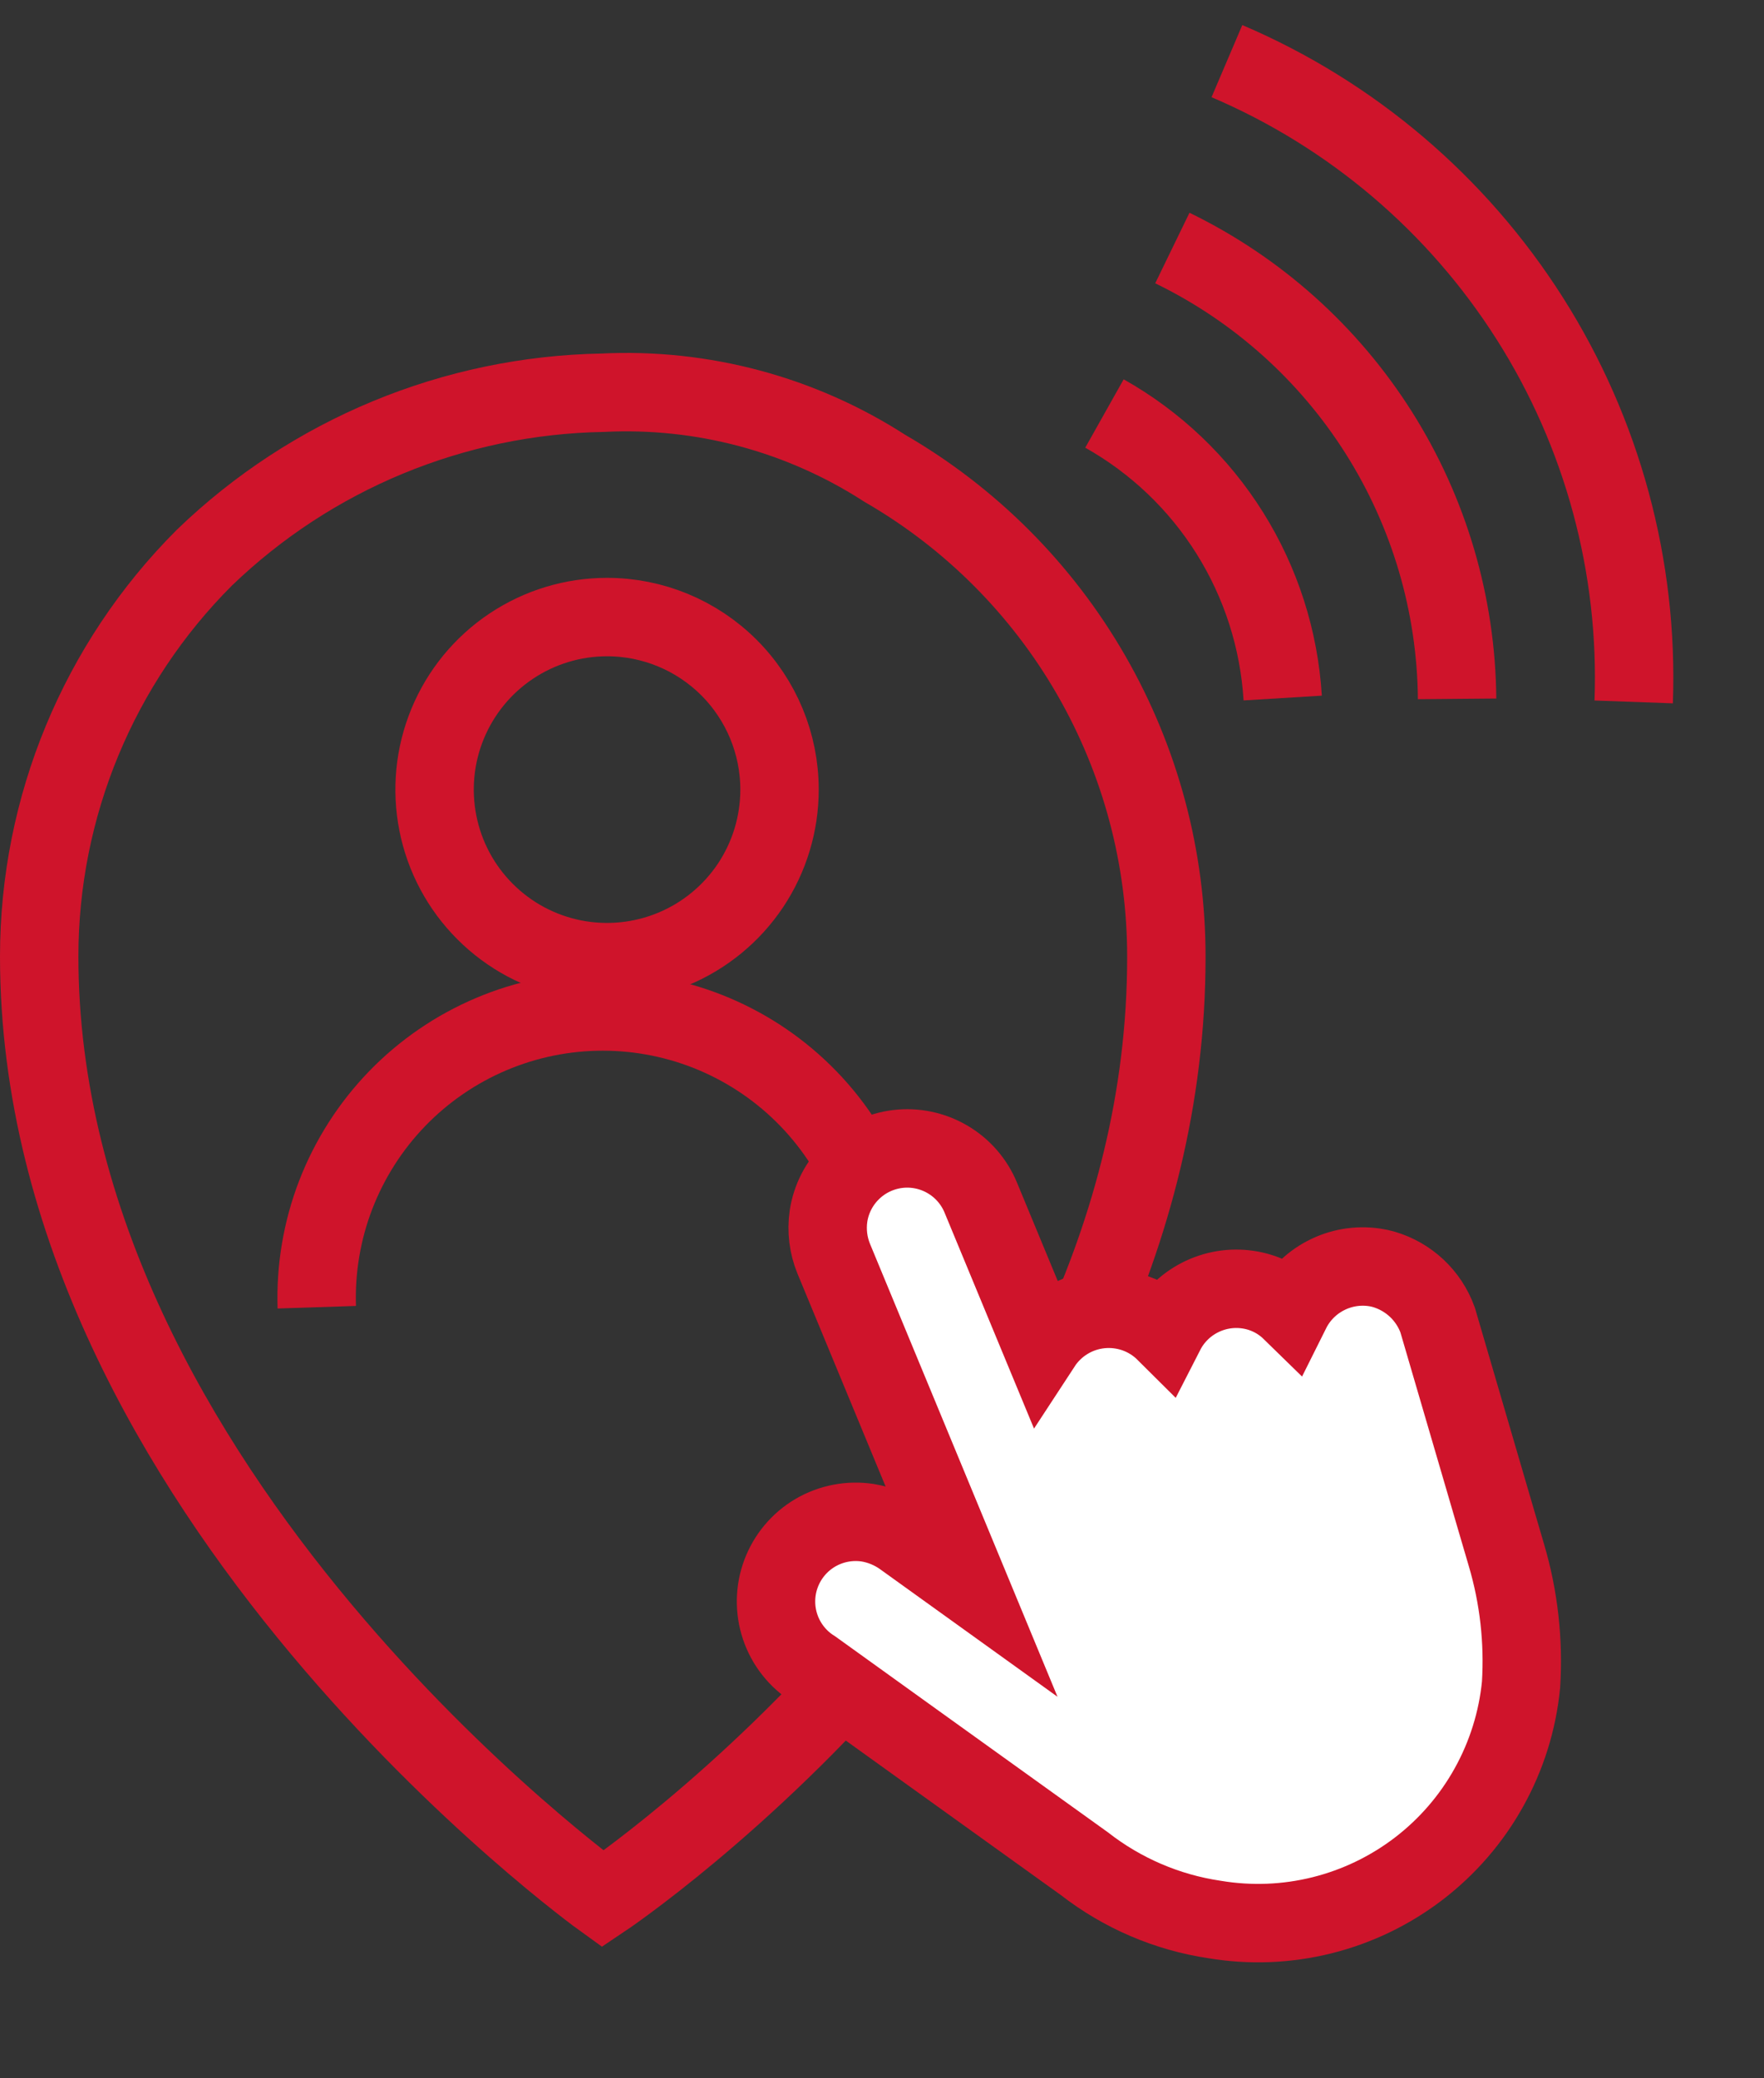 <svg width="45" height="53" viewBox="0 0 45 53" fill="none" xmlns="http://www.w3.org/2000/svg">
<rect x="0" y="0" width="45" height="53" fill="#333333" stroke="none"/>
<path d="M31.299 1.559C34.478 2.915 37.171 5.202 39.024 8.12C40.877 11.037 41.801 14.447 41.676 17.9" stroke="#CF142B" stroke-width="2" stroke-miterlimit="10"/>
<path d="M29.907 6.325C32.068 7.375 33.893 9.008 35.176 11.039C36.459 13.07 37.15 15.419 37.171 17.822" stroke="#CF142B" stroke-width="2" stroke-miterlimit="10"/>
<path d="M28.175 10.545C29.479 11.278 30.579 12.326 31.373 13.594C32.167 14.861 32.631 16.308 32.722 17.801" stroke="#CF142B" stroke-width="2" stroke-miterlimit="10"/>
<path fill-rule="evenodd" clip-rule="evenodd" d="M15.376 10.015C11.577 10.082 7.944 11.586 5.21 14.225C2.514 16.921 1 20.578 1 24.39C1 38.075 15.377 48.426 15.377 48.426C15.377 48.426 29.754 38.809 29.754 24.413C29.758 21.887 29.096 19.404 27.835 17.215C26.575 15.026 24.759 13.207 22.572 11.943C20.434 10.563 17.917 9.889 15.376 10.015Z" stroke="#CF142B" stroke-width="2" stroke-miterlimit="8"/>
<path fill-rule="evenodd" clip-rule="evenodd" d="M19.886 20.136C19.886 21.006 19.628 21.857 19.145 22.581C18.661 23.304 17.974 23.868 17.17 24.201C16.366 24.534 15.481 24.621 14.628 24.452C13.774 24.282 12.99 23.863 12.375 23.247C11.759 22.632 11.34 21.848 11.171 20.995C11.001 20.141 11.088 19.256 11.421 18.452C11.754 17.648 12.318 16.961 13.041 16.478C13.765 15.994 14.616 15.736 15.486 15.736C16.653 15.736 17.772 16.2 18.597 17.025C19.422 17.85 19.886 18.969 19.886 20.136Z" stroke="#CF142B" stroke-width="2" stroke-miterlimit="8"/>
<path d="M8.081 33.336C8.049 32.358 8.213 31.383 8.565 30.469C8.918 29.556 9.45 28.722 10.13 28.019C10.811 27.315 11.626 26.756 12.528 26.373C13.429 25.991 14.398 25.794 15.377 25.794C16.356 25.794 17.325 25.991 18.226 26.373C19.128 26.756 19.943 27.315 20.624 28.019C21.304 28.722 21.837 29.556 22.189 30.469C22.541 31.383 22.705 32.358 22.673 33.336" stroke="#CF142B" stroke-width="2" stroke-miterlimit="8"/>
<path d="M36.673 33.658L37.851 37.683C38.045 38.34 38.233 38.999 38.429 39.657C38.746 40.728 38.872 41.847 38.802 42.962C38.712 43.881 38.433 44.772 37.984 45.579C37.536 46.386 36.926 47.092 36.192 47.654C35.459 48.215 34.618 48.62 33.722 48.843C32.826 49.066 31.894 49.102 30.983 48.95C29.772 48.77 28.629 48.279 27.663 47.527L23.45 44.502L20.744 42.557C20.349 42.309 20.052 41.931 19.903 41.49C19.754 41.048 19.761 40.568 19.924 40.131C20.087 39.694 20.395 39.326 20.797 39.089C21.199 38.853 21.67 38.762 22.131 38.831C22.45 38.883 22.753 39.007 23.018 39.193L24.71 40.409L21.269 32.1C21.128 31.757 21.082 31.382 21.135 31.015C21.201 30.576 21.41 30.17 21.729 29.861C22.047 29.551 22.459 29.355 22.9 29.301C23.341 29.248 23.788 29.341 24.171 29.566C24.554 29.79 24.853 30.134 25.022 30.546L26.577 34.299C26.743 34.045 26.964 33.832 27.223 33.674C27.482 33.516 27.773 33.418 28.074 33.387C28.376 33.356 28.681 33.392 28.967 33.493C29.253 33.594 29.512 33.758 29.727 33.972C29.921 33.593 30.229 33.285 30.608 33.091C30.986 32.897 31.416 32.825 31.836 32.888C32.25 32.948 32.634 33.138 32.933 33.43C33.125 33.045 33.434 32.73 33.816 32.531C34.198 32.331 34.633 32.257 35.059 32.319C35.141 32.33 35.222 32.348 35.301 32.371C35.615 32.463 35.902 32.628 36.141 32.851C36.379 33.075 36.561 33.351 36.673 33.658Z" fill="white" stroke="#CF142B" stroke-width="2" stroke-miterlimit="10"/>
</svg>
